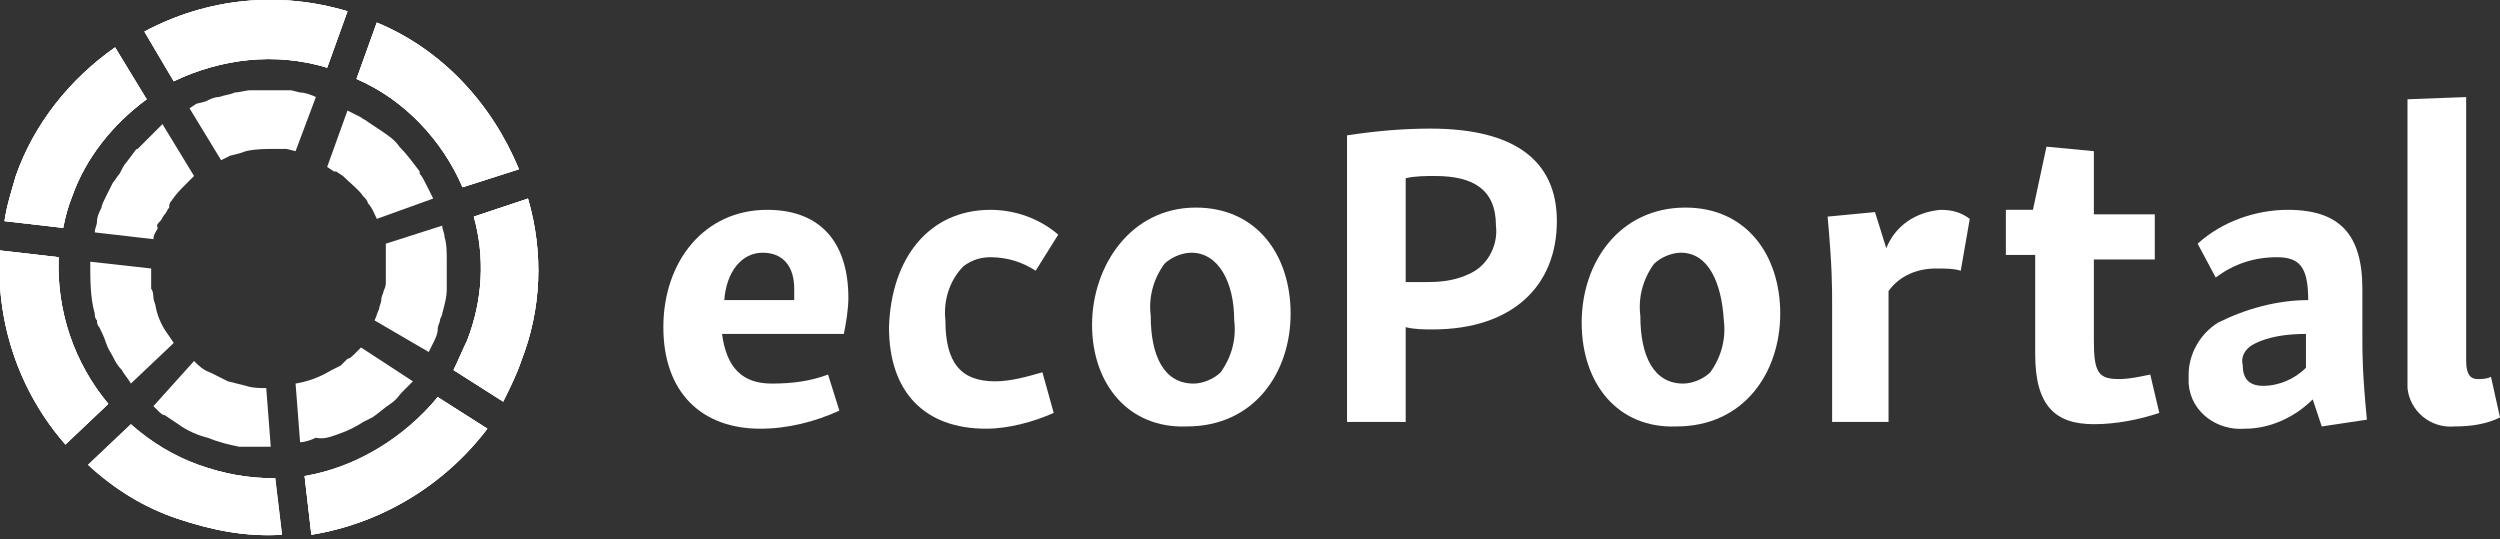 <?xml version="1.0" encoding="utf-8"?>
<!-- Generator: Adobe Illustrator 25.2.3, SVG Export Plug-In . SVG Version: 6.00 Build 0)  -->
<svg version="1.1" id="Layer_1" xmlns="http://www.w3.org/2000/svg" xmlns:xlink="http://www.w3.org/1999/xlink" x="0px" y="0px"
	 viewBox="0 0 110.8 23.9" style="enable-background:new 0 0 110.8 23.9;" xml:space="preserve">
<rect x="0" y="0" width="110.8" height="23.9" fill="#333333" stroke="none"/>
<style type="text/css">
	.st0{fill:#FFFFFF;}
	.st1{clip-path:url(#SVGID_2_);}
	.st2{clip-path:url(#SVGID_4_);}
	.st3{clip-path:url(#SVGID_6_);}
	.st4{clip-path:url(#SVGID_8_);}
	.st5{clip-path:url(#SVGID_10_);}
	.st6{clip-path:url(#SVGID_12_);}
	.st7{clip-path:url(#SVGID_14_);}
</style>
<g id="Layer_2_1_">
	<g id="Layer_1-2">
		<path id="path14" class="st0" d="M32.1,13.3h3.1c0-0.2,0-0.4,0-0.5c0-1-0.5-1.6-1.4-1.6S32.2,12,32.1,13.3z M34,9.3
			c2.5,0,3.6,1.6,3.6,3.9c0,0.5-0.1,1.1-0.2,1.6h-5.4c0.2,1.5,0.9,2.2,2.2,2.2c0.9,0,1.7-0.1,2.5-0.4l0.5,1.6
			c-1.1,0.5-2.3,0.8-3.5,0.8c-2.6,0-4.3-1.6-4.3-4.5S31.2,9.3,34,9.3"/>
		<path id="path16" class="st0" d="M43.9,9.3c1.1,0,2.2,0.4,3,1.1l-1,1.6c-0.6-0.4-1.3-0.6-2-0.6c-0.4,0-0.8,0.1-1.2,0.4
			c-0.6,0.6-0.9,1.5-0.8,2.4c0,1.9,0.7,2.7,2.2,2.7c0.7,0,1.4-0.2,2.1-0.4l0.5,1.8c-0.9,0.4-2,0.7-3,0.7c-2.7,0-4.3-1.6-4.3-4.5
			C39.5,11.4,41.2,9.3,43.9,9.3"/>
		<path id="path18" class="st0" d="M52.8,11.2c-0.4,0-0.9,0.2-1.2,0.5c-0.5,0.7-0.7,1.5-0.6,2.3c0,1.8,0.6,3,1.9,3
			c0.4,0,0.9-0.2,1.2-0.5c0.5-0.7,0.7-1.5,0.6-2.3C54.7,12.5,54,11.2,52.8,11.2z M53,9.2c2.7,0,4.2,2.1,4.2,4.7s-1.6,5-4.6,5
			C50,19,48.4,17,48.4,14.4S50.1,9.2,53,9.2"/>
		<path id="path20" class="st0" d="M65.2,12.1c0.8-0.4,1.2-1.3,1.1-2.1c0-1.6-1-2.2-2.7-2.2c-0.4,0-0.9,0-1.3,0.1v4.6
			c0.4,0,0.7,0,1,0C64,12.5,64.6,12.4,65.2,12.1z M63.4,5.7c3.7,0,5.6,1.4,5.6,4.1c0,2.9-2,4.8-5.5,4.8c-0.4,0-0.8,0-1.2-0.1v4.2
			h-2.6V6C61,5.8,62.2,5.7,63.4,5.7"/>
		<path id="path22" class="st0" d="M74.5,11.2c-0.4,0-0.9,0.2-1.2,0.5c-0.5,0.7-0.7,1.5-0.6,2.3c0,1.8,0.6,3,1.9,3
			c0.4,0,0.9-0.2,1.2-0.5c0.5-0.7,0.7-1.5,0.6-2.3C76.3,12.5,75.7,11.2,74.5,11.2z M74.7,9.2c2.7,0,4.2,2.1,4.2,4.7s-1.6,5-4.6,5
			c-2.6,0.1-4.2-1.9-4.2-4.6S71.8,9.2,74.7,9.2"/>
		<path id="path24" class="st0" d="M83.1,9.4l0.5,1.6c0.4-1,1.3-1.6,2.4-1.7c0.5,0,0.9,0.1,1.3,0.4L86.9,12
			c-0.3-0.1-0.7-0.1-1.1-0.1c-0.8,0-1.6,0.3-2.1,1v5.8h-2.5v-5.2c0-0.8,0-1.7-0.2-3.9L83.1,9.4"/>
		<path id="path26" class="st0" d="M92.8,6.7v2.8h2.7v2h-2.7v3.6c0,1.4,0.2,1.7,1.1,1.7c0.5,0,0.9-0.1,1.4-0.2l0.4,1.7
			c-0.9,0.3-1.9,0.5-2.9,0.5c-1.7,0-2.6-0.8-2.6-3.1v-4.4h-1.3v-2h1.2l0.6-2.8L92.8,6.7"/>
		<path id="path28" class="st0" d="M102.2,16.3v-1.5c-0.8,0-1.7,0.1-2.4,0.5c-0.3,0.2-0.5,0.5-0.4,0.9c0,0.6,0.3,0.9,0.9,0.9
			C101,17.1,101.7,16.8,102.2,16.3z M101.4,9.3c2.3,0,3.3,1.1,3.3,3.5v2.1c0,0.8,0,1.6,0.2,3.7l-2,0.3l-0.4-1.2
			c-0.8,0.8-1.9,1.3-3,1.3c-1.2,0.1-2.4-0.7-2.5-2c0-0.1,0-0.2,0-0.4c0-0.9,0.5-1.8,1.3-2.3c1.2-0.6,2.6-1,4-1
			c0-1.5-0.4-1.9-1.4-1.9c-1,0-1.9,0.3-2.7,0.9l-0.8-1.5C98.5,9.8,100,9.3,101.4,9.3"/>
		<path id="path30" class="st0" d="M109.3,4.3v11.7c0,0.6,0.2,0.8,0.5,0.8c0.2,0,0.4,0,0.6-0.1l0.4,1.8c-0.6,0.3-1.3,0.4-2,0.4
			c-1.1,0.1-2-0.7-2.1-1.7c0-0.2,0-0.3,0-0.5V4.4L109.3,4.3"/>
		<g id="g32">
			<path class="st0" d="M20.5,8.3L23,7.5c-1.2-2.9-3.4-5.3-6.3-6.5l-0.9,2.5C17.9,4.4,19.6,6.2,20.5,8.3z"/>
			<g>
				<defs>
					<path id="SVGID_1_" d="M20.5,8.3L23,7.5c-1.2-2.9-3.4-5.3-6.3-6.5l-0.9,2.5C17.9,4.4,19.6,6.2,20.5,8.3z"/>
				</defs>
				<use xlink:href="#SVGID_1_"  style="overflow:visible;fill:#FFFFFF;"/>
				<clipPath id="SVGID_2_">
					<use xlink:href="#SVGID_1_"  style="overflow:visible;"/>
				</clipPath>
				<g class="st1">
					<g id="g34">
						<path id="path46" class="st0" d="M20.5,8.3L23,7.5c-1.2-2.9-3.4-5.3-6.3-6.5l-0.9,2.5C17.9,4.4,19.6,6.2,20.5,8.3"/>
					</g>
				</g>
			</g>
		</g>
		<g id="g48">
			<path class="st0" d="M13.5,21.1l0.3,2.6c3.1-0.5,5.9-2.2,7.8-4.7l-2.2-1.4C17.9,19.4,15.8,20.7,13.5,21.1z"/>
			<g>
				<defs>
					<path id="SVGID_3_" d="M13.5,21.1l0.3,2.6c3.1-0.5,5.9-2.2,7.8-4.7l-2.2-1.4C17.9,19.4,15.8,20.7,13.5,21.1z"/>
				</defs>
				<use xlink:href="#SVGID_3_"  style="overflow:visible;fill:#FFFFFF;"/>
				<clipPath id="SVGID_4_">
					<use xlink:href="#SVGID_3_"  style="overflow:visible;"/>
				</clipPath>
				<g class="st2">
					<g id="g50">
						<path id="path62" class="st0" d="M13.5,21.1l0.3,2.6c3.1-0.5,5.9-2.2,7.8-4.7l-2.2-1.4C17.9,19.5,15.9,20.7,13.5,21.1"/>
					</g>
				</g>
			</g>
		</g>
		<g id="g86">
			<path class="st0" d="M23.4,8.8L21,9.6c0.5,1.8,0.4,3.7-0.3,5.5c-0.2,0.4-0.4,0.9-0.6,1.3l2.2,1.4c0.3-0.6,0.6-1.2,0.8-1.8
				C24,13.7,24.1,11.2,23.4,8.8z"/>
			<g>
				<defs>
					<path id="SVGID_5_" d="M23.4,8.8L21,9.6c0.5,1.8,0.4,3.7-0.3,5.5c-0.2,0.4-0.4,0.9-0.6,1.3l2.2,1.4c0.3-0.6,0.6-1.2,0.8-1.8
						C24,13.7,24.1,11.2,23.4,8.8z"/>
				</defs>
				<use xlink:href="#SVGID_5_"  style="overflow:visible;fill:#FFFFFF;"/>
				<clipPath id="SVGID_6_">
					<use xlink:href="#SVGID_5_"  style="overflow:visible;"/>
				</clipPath>
				<g class="st3">
					<g id="g88">
						<path id="path100" class="st0" d="M23.4,8.8L21,9.6c0.5,1.8,0.4,3.7-0.3,5.5c-0.2,0.4-0.4,0.9-0.6,1.3l2.2,1.4
							c0.3-0.6,0.6-1.2,0.8-1.8C24,13.7,24.1,11.2,23.4,8.8"/>
					</g>
				</g>
			</g>
		</g>
		<g id="g102">
			<path class="st0" d="M2.6,11.4L0,11.1c-0.2,3.1,0.8,6.2,2.9,8.6l1.9-1.8C3.3,16.1,2.5,13.8,2.6,11.4z"/>
			<g>
				<defs>
					<path id="SVGID_7_" d="M2.6,11.4L0,11.1c-0.2,3.1,0.8,6.2,2.9,8.6l1.9-1.8C3.3,16.1,2.5,13.8,2.6,11.4z"/>
				</defs>
				<use xlink:href="#SVGID_7_"  style="overflow:visible;fill:#FFFFFF;"/>
				<clipPath id="SVGID_8_">
					<use xlink:href="#SVGID_7_"  style="overflow:visible;"/>
				</clipPath>
				<g class="st4">
					<g id="g104">
						<path id="path116" class="st0" d="M2.6,11.4L0,11.1c-0.2,3.1,0.8,6.2,2.9,8.6l1.9-1.8C3.3,16.1,2.5,13.8,2.6,11.4"/>
					</g>
				</g>
			</g>
		</g>
		<g id="g118">
			<path class="st0" d="M3.2,8.7C3.8,7,5,5.5,6.5,4.4L5.1,2.1c-2,1.4-3.6,3.4-4.4,5.7C0.5,8.5,0.3,9.1,0.2,9.8l2.6,0.3
				C2.9,9.6,3,9.2,3.2,8.7z"/>
			<g>
				<defs>
					<path id="SVGID_9_" d="M3.2,8.7C3.8,7,5,5.5,6.5,4.4L5.1,2.1c-2,1.4-3.6,3.4-4.4,5.7C0.5,8.5,0.3,9.1,0.2,9.8l2.6,0.3
						C2.9,9.6,3,9.2,3.2,8.7z"/>
				</defs>
				<use xlink:href="#SVGID_9_"  style="overflow:visible;fill:#FFFFFF;"/>
				<clipPath id="SVGID_10_">
					<use xlink:href="#SVGID_9_"  style="overflow:visible;"/>
				</clipPath>
				<g class="st5">
					<g id="g120">
						<path id="path132" class="st0" d="M3.2,8.7C3.8,7,5,5.5,6.5,4.4L5.1,2.1c-2,1.4-3.6,3.4-4.4,5.7C0.5,8.5,0.3,9.1,0.2,9.8
							l2.6,0.3C2.9,9.6,3,9.2,3.2,8.7"/>
					</g>
				</g>
			</g>
		</g>
		<g id="g134">
			<path class="st0" d="M14.5,3l0.9-2.5c-3-0.9-6.2-0.6-9,0.9l1.3,2.2C9.8,2.6,12.2,2.3,14.5,3z"/>
			<g>
				<defs>
					<path id="SVGID_11_" d="M14.5,3l0.9-2.5c-3-0.9-6.2-0.6-9,0.9l1.3,2.2C9.8,2.6,12.2,2.3,14.5,3z"/>
				</defs>
				<use xlink:href="#SVGID_11_"  style="overflow:visible;fill:#FFFFFF;"/>
				<clipPath id="SVGID_12_">
					<use xlink:href="#SVGID_11_"  style="overflow:visible;"/>
				</clipPath>
				<g class="st6">
					<g id="g136">
						<path id="path148" class="st0" d="M14.5,3l0.9-2.5c-3-0.9-6.2-0.6-9,0.9l1.3,2.2C9.8,2.6,12.2,2.3,14.5,3"/>
					</g>
				</g>
			</g>
		</g>
		<path id="path150" class="st0" d="M19,15.6l0.2-0.4c0.1-0.2,0.2-0.4,0.2-0.6s0.1-0.3,0.1-0.4c0-0.1,0.1-0.2,0.1-0.3
			c0.1-0.4,0.2-0.7,0.2-1.1c0-0.2,0-0.4,0-0.5c0-0.1,0-0.3,0-0.5s0-0.2,0-0.3c0-0.3,0-0.7-0.1-1c0-0.2-0.1-0.3-0.1-0.5l-2.5,0.8
			c0,0.1,0,0.2,0,0.2v0.2c0,0.1,0,0.2,0,0.3c0,0.2,0,0.5,0,0.7c0,0.1,0,0.2,0,0.3c0,0.1,0,0.2-0.1,0.4c0,0.1-0.1,0.2-0.1,0.4
			c0,0.1-0.1,0.3-0.1,0.4c-0.1,0.2-0.1,0.3-0.2,0.5L19,15.6L19,15.6"/>
		<path id="path152" class="st0" d="M15.1,19.2c0.3-0.1,0.7-0.3,1-0.5l0.4-0.2c0.3-0.2,0.5-0.4,0.8-0.6s0.4-0.4,0.5-0.5
			c0.2-0.2,0.3-0.3,0.5-0.5L16,15.4l-0.2,0.2l-0.1,0.1c-0.1,0.1-0.2,0.2-0.3,0.2c-0.1,0.1-0.2,0.2-0.3,0.3l0,0l-0.4,0.2
			c-0.5,0.3-1,0.5-1.6,0.6l0.2,2.6c0.2,0,0.5-0.1,0.7-0.2C14.4,19.5,14.8,19.3,15.1,19.2"/>
		<path id="path154" class="st0" d="M19.2,8.8c-0.1-0.2-0.2-0.4-0.3-0.6c-0.1-0.2-0.2-0.4-0.3-0.5c0,0,0-0.1,0-0.1
			c-0.3-0.4-0.6-0.8-0.9-1.1c-0.2-0.3-0.5-0.5-0.8-0.7l-0.3-0.2l-0.3-0.2c-0.1-0.1-0.2-0.1-0.3-0.2c-0.2-0.1-0.4-0.2-0.6-0.3
			l-0.9,2.5l0.3,0.2h0.1l0.3,0.2c0.3,0.3,0.7,0.6,0.9,0.9c0.1,0.1,0.2,0.2,0.2,0.3c0.2,0.2,0.3,0.5,0.4,0.7L19.2,8.8L19.2,8.8"/>
		<path id="path156" class="st0" d="M6.9,13.6c0-0.1-0.1-0.3-0.1-0.4s0,0,0,0s0-0.3-0.1-0.4c0-0.1,0-0.2,0-0.4c0-0.1,0-0.1,0-0.2
			c0-0.1,0-0.2,0-0.3L4,11.6l0,0c0,0.8,0,1.6,0.2,2.3c0,0.1,0,0.2,0.1,0.3c0,0.1,0,0.2,0.1,0.3c0.1,0.2,0.2,0.4,0.3,0.7
			s0.2,0.4,0.3,0.6c0.1,0.2,0.2,0.4,0.4,0.6l0,0c0.1,0.2,0.3,0.4,0.4,0.6l1.9-1.8l-0.2-0.3C7.2,14.5,7,14.1,6.9,13.6"/>
		<path id="path158" class="st0" d="M6.9,5.8L6.7,6C6.5,6.2,6.3,6.4,6.1,6.6C6,6.6,6,6.7,5.9,6.8L5.6,7.2C5.5,7.3,5.4,7.5,5.3,7.7
			C5.2,7.8,5.1,8,5,8.1C4.9,8.3,4.8,8.5,4.7,8.7C4.6,8.9,4.5,9.1,4.5,9.2C4.4,9.4,4.3,9.6,4.3,9.8s-0.1,0.3-0.1,0.5l0,0l2.6,0.3l0,0
			c0-0.2,0.1-0.3,0.2-0.5C6.9,10,7,9.9,7.1,9.8s0.1-0.2,0.2-0.3s0.1-0.2,0.2-0.3l0,0C7.5,9.1,7.5,9,7.6,8.9C7.8,8.6,8,8.4,8.2,8.2
			L8.4,8l0.2-0.2L7.2,5.5C7.1,5.6,7,5.7,6.9,5.8"/>
		<path id="path160" class="st0" d="M13.3,4.1l-0.4-0.1h-0.4L12.2,4c-0.4,0-0.7,0-1.1,0c-0.2,0-0.5,0.1-0.7,0.1l0,0
			C10.2,4.2,10,4.2,9.7,4.3H9.7C9.5,4.3,9.3,4.4,9.1,4.5L8.7,4.6L8.4,4.8l0,0l1.4,2.3l0.4-0.2l0.4-0.1l0.3-0.1
			c0.4-0.1,0.9-0.1,1.3-0.1h0.4h0.1l0.4,0.1L14,4.3C13.8,4.2,13.5,4.1,13.3,4.1"/>
		<path id="path162" class="st0" d="M7.3,18.4l0.3,0.2l0.3,0.2c0.4,0.3,0.9,0.5,1.3,0.6c0.5,0.2,0.9,0.3,1.4,0.4l0.3,0h0.4h0.4H12
			l-0.2-2.6c-0.3,0-0.6,0-0.9-0.1L10.5,17l-0.4-0.1l-0.4-0.2l-0.4-0.2c-0.3-0.1-0.5-0.3-0.7-0.5L6.8,18L7,18.2
			C7.1,18.3,7.2,18.4,7.3,18.4"/>
		<g id="g66">
			<path class="st0" d="M12.2,21.2c-1.2,0-2.3-0.2-3.4-0.6c-1.1-0.4-2.1-1-3-1.8l-1.9,1.8c1.2,1.1,2.5,1.9,4,2.4
				c1.5,0.5,3,0.8,4.6,0.7L12.2,21.2L12.2,21.2z"/>
			<g>
				<defs>
					<path id="SVGID_13_" d="M12.2,21.2c-1.2,0-2.3-0.2-3.4-0.6c-1.1-0.4-2.1-1-3-1.8l-1.9,1.8c1.2,1.1,2.5,1.9,4,2.4
						c1.5,0.5,3,0.8,4.6,0.7L12.2,21.2L12.2,21.2z"/>
				</defs>
				<use xlink:href="#SVGID_13_"  style="overflow:visible;fill:#FFFFFF;"/>
				<clipPath id="SVGID_14_">
					<use xlink:href="#SVGID_13_"  style="overflow:visible;"/>
				</clipPath>
				<g class="st7">
					<g id="g72">
						<path id="path84" class="st0" d="M11.1,23.9L11.1,23.9h-0.3l0,0h-0.3l0,0h-0.3l0,0H10l0,0H9.8l0,0H9.6l0,0H9.5l0,0H9.3l0,0
							H9.2l0,0H9l0,0H8.9l0,0H8.8l0,0H8.6l0,0H8.5l0,0H8.4l0,0H8.3l0,0H8.2l0,0H8.1l0,0H8l0,0H7.9l0,0H7.8l0,0H7.7l0,0H7.7l0,0H7.6
							l0,0H7.5l0,0H7.4l0,0H7.3l0,0H7.3l0,0H7.2l0,0H7.1l0,0H7l0,0l0,0l0,0H6.9l0,0H6.8l0,0H6.7l0,0H6.7l0,0H6.6l0,0H6.5l0,0l0,0
							l0,0H6.4l0,0H6.4l0,0H6.3l0,0H6.2l0,0H6.2l0,0l0,0l0,0H6.1l0,0H6l0,0H5.9l0,0H5.9l0,0H5.8l0,0H5.7l0,0l0,0l0,0H5.6l0,0l0,0
							l0,0H5.5l0,0l0,0l0,0H5.4l0,0l0,0l0,0H5.3l0,0l0,0l0,0H5.2l0,0l0,0l0,0H5.2l0,0l0,0l0,0l0,0l0,0H5l0,0l0,0l0,0H4.9l0,0l0,0
							l0,0H4.8l0,0l0,0l0,0H4.7l0,0l0,0l0,0l0,0l0,0l0,0l0,0H4.6l0,0l0,0l0,0l0,0l0,0l0,0l0,0H4.4l0,0l0,0l0,0l0,0l0,0l0,0l0,0H4.2
							l0,0l0,0l0,0l0,0l0,0l0,0l0,0H4.1l0,0H4l0,0l0,0l0,0l0,0l0,0l0,0l0,0l0,0l0,0l0,0v-3.2l0,0l0,0l0,0l0,0l0,0l0,0l0,0l0,0l0,0
							l0,0l0,0l0,0l0,0l0,0l0,0l0,0l0,0l0,0l0,0l0,0l0,0l0,0l0,0l0,0l0,0l0,0h0.1l0,0l0,0l0,0l0,0l0,0l0,0l0,0l0,0l0,0l0,0l0,0l0,0
							l0,0l0,0l0,0l0,0l0,0l0,0l0,0l0,0l0,0l0,0l0,0l0,0l0,0l0,0l0,0l0,0l0,0l0,0l0,0l0,0l0,0l0,0l0,0H5l0,0l0,0l0,0l0,0l0,0l0,0
							l0,0l0,0l0,0l0,0l0,0l0,0l0,0l0,0l0,0l0,0l0,0l0,0l0,0l0,0l0,0l0,0l0,0l0,0l0,0l0,0l0,0l0,0l0,0l0,0l0,0l0,0l0,0l0,0l0,0l0,0
							l0,0l0,0l0,0h0.1l0,0l0,0l0,0l0,0l0,0l0,0l0,0l0,0l0,0l0,0l0,0h0.1l0,0l0,0l0,0l0,0l0,0H6l0,0l0,0l0,0h0.1l0,0l0,0l0,0l0,0
							l0,0l0,0l0,0h0.1l0,0l0,0l0,0l0,0l0,0h0.1l0,0l0,0l0,0l0,0l0,0h0.3l0,0l0,0l0,0h0.1l0,0l0,0l0,0h0.1l0,0l0,0l0,0h0.1l0,0l0,0
							l0,0h0.1l0,0l0,0l0,0H7l0,0l0,0l0,0h0.1l0,0l0,0l0,0h0.1l0,0h0.1l0,0h0.1l0,0l0,0l0,0h0.1l0,0h0.1l0,0h0.1l0,0h0.1l0,0h0.1
							l0,0h0.1l0,0h0.1l0,0l0,0l0,0h0.1l0,0H8l0,0h0.1l0,0h0.1l0,0h0.1l0,0h0.1l0,0h0.1l0,0h0.1l0,0h0.1l0,0h0.1l0,0h0.1l0,0h0.1
							l0,0h0.1l0,0H9l0,0h0.1l0,0h0.1l0,0h0.1l0,0h0.1l0,0h0.1l0,0h0.1l0,0h0.2l0,0H10l0,0h0.2l0,0h0.2l0,0h0.2l0,0h0.3l0,0H11l0,0
							h0.3l0,0h0.9v0.1l0,0v0.3l0,0V22l0,0v0.3l0,0v0.3l0,0V23l0,0v0.3l0,0v0.4l0,0v0.2"/>
					</g>
				</g>
			</g>
		</g>
	</g>
</g>
</svg>
